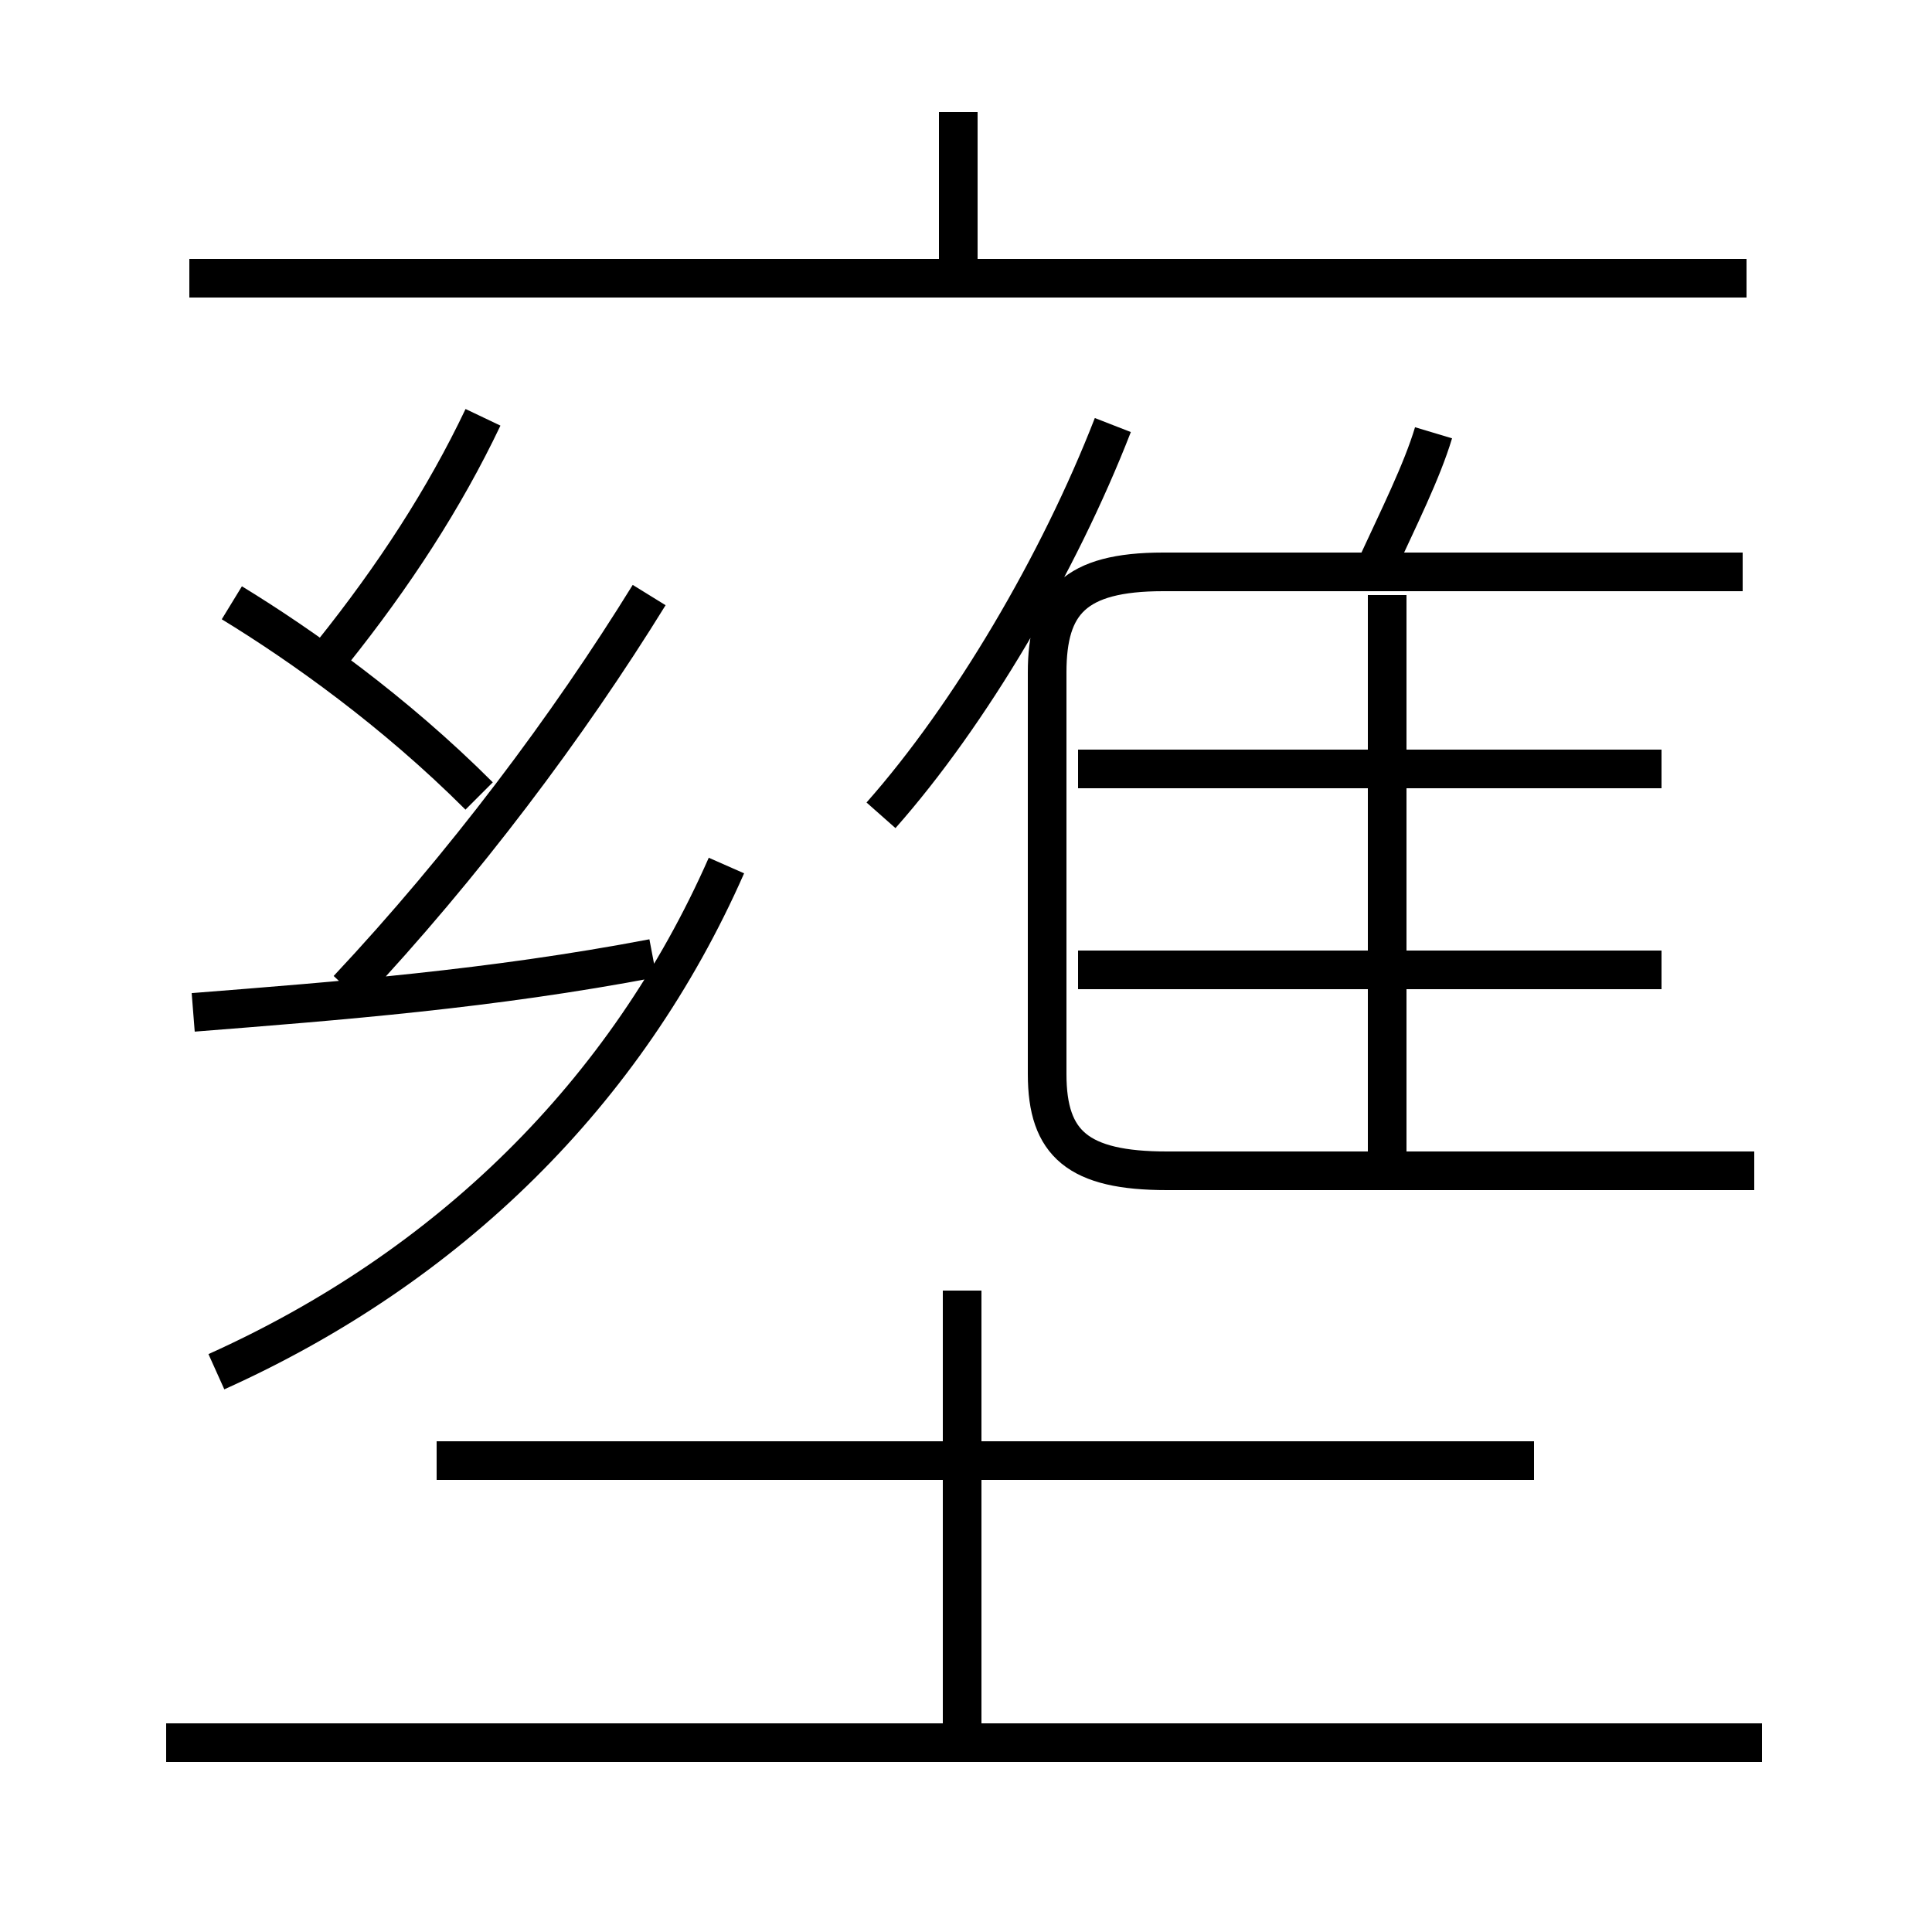 <?xml version='1.0' encoding='utf8'?>
<svg viewBox="0.0 -6.0 50.0 50.0" version="1.1" xmlns="http://www.w3.org/2000/svg">
<rect x="0.0" y="-6.0" width="50.0" height="50.0" fill="#808080" stroke="none"/>
<rect x="-1000" y="-1000" width="2000" height="2000" stroke="white" fill="white"/>
<g style="fill:white;stroke:#000000;  stroke-width:1">
<path d="M 45.4 -13.7 L 30.2 -13.7 C 27.9 -13.7 27.1 -14.4 27.1 -16.2 L 27.1 -26.6 C 27.1 -28.4 27.8 -29.2 30.1 -29.2 L 45.1 -29.2 M 45.6 1.1 L 4.3 1.1 M 5.6 -8.5 C 11.6 -11.2 16.2 -15.7 18.8 -21.6 M 5.0 -17.8 C 8.8 -18.1 12.7 -18.4 16.9 -19.2 M 24.9 0.9 L 24.9 -10.6 M 39.7 -6.2 L 11.3 -6.2 M 12.4 -23.4 C 10.2 -25.6 7.8 -27.3 6.0 -28.4 M 9.0 -18.4 C 12.0 -21.6 14.7 -25.2 16.8 -28.6 M 8.6 -27.1 C 10.2 -29.1 11.5 -31.1 12.5 -33.2 M 22.8 -22.9 C 25.1 -25.5 27.4 -29.4 28.8 -33.0 M 43.0 -18.9 L 27.9 -18.9 M 35.9 -13.7 L 35.9 -28.6 M 43.0 -24.1 L 27.9 -24.1 M 45.2 -36.8 L 4.9 -36.8 M 24.8 -36.7 L 24.8 -41.1 M 35.6 -29.3 C 36.2 -30.6 36.8 -31.8 37.1 -32.8" transform="translate(0.0 38.0)" />
</g>
</svg>